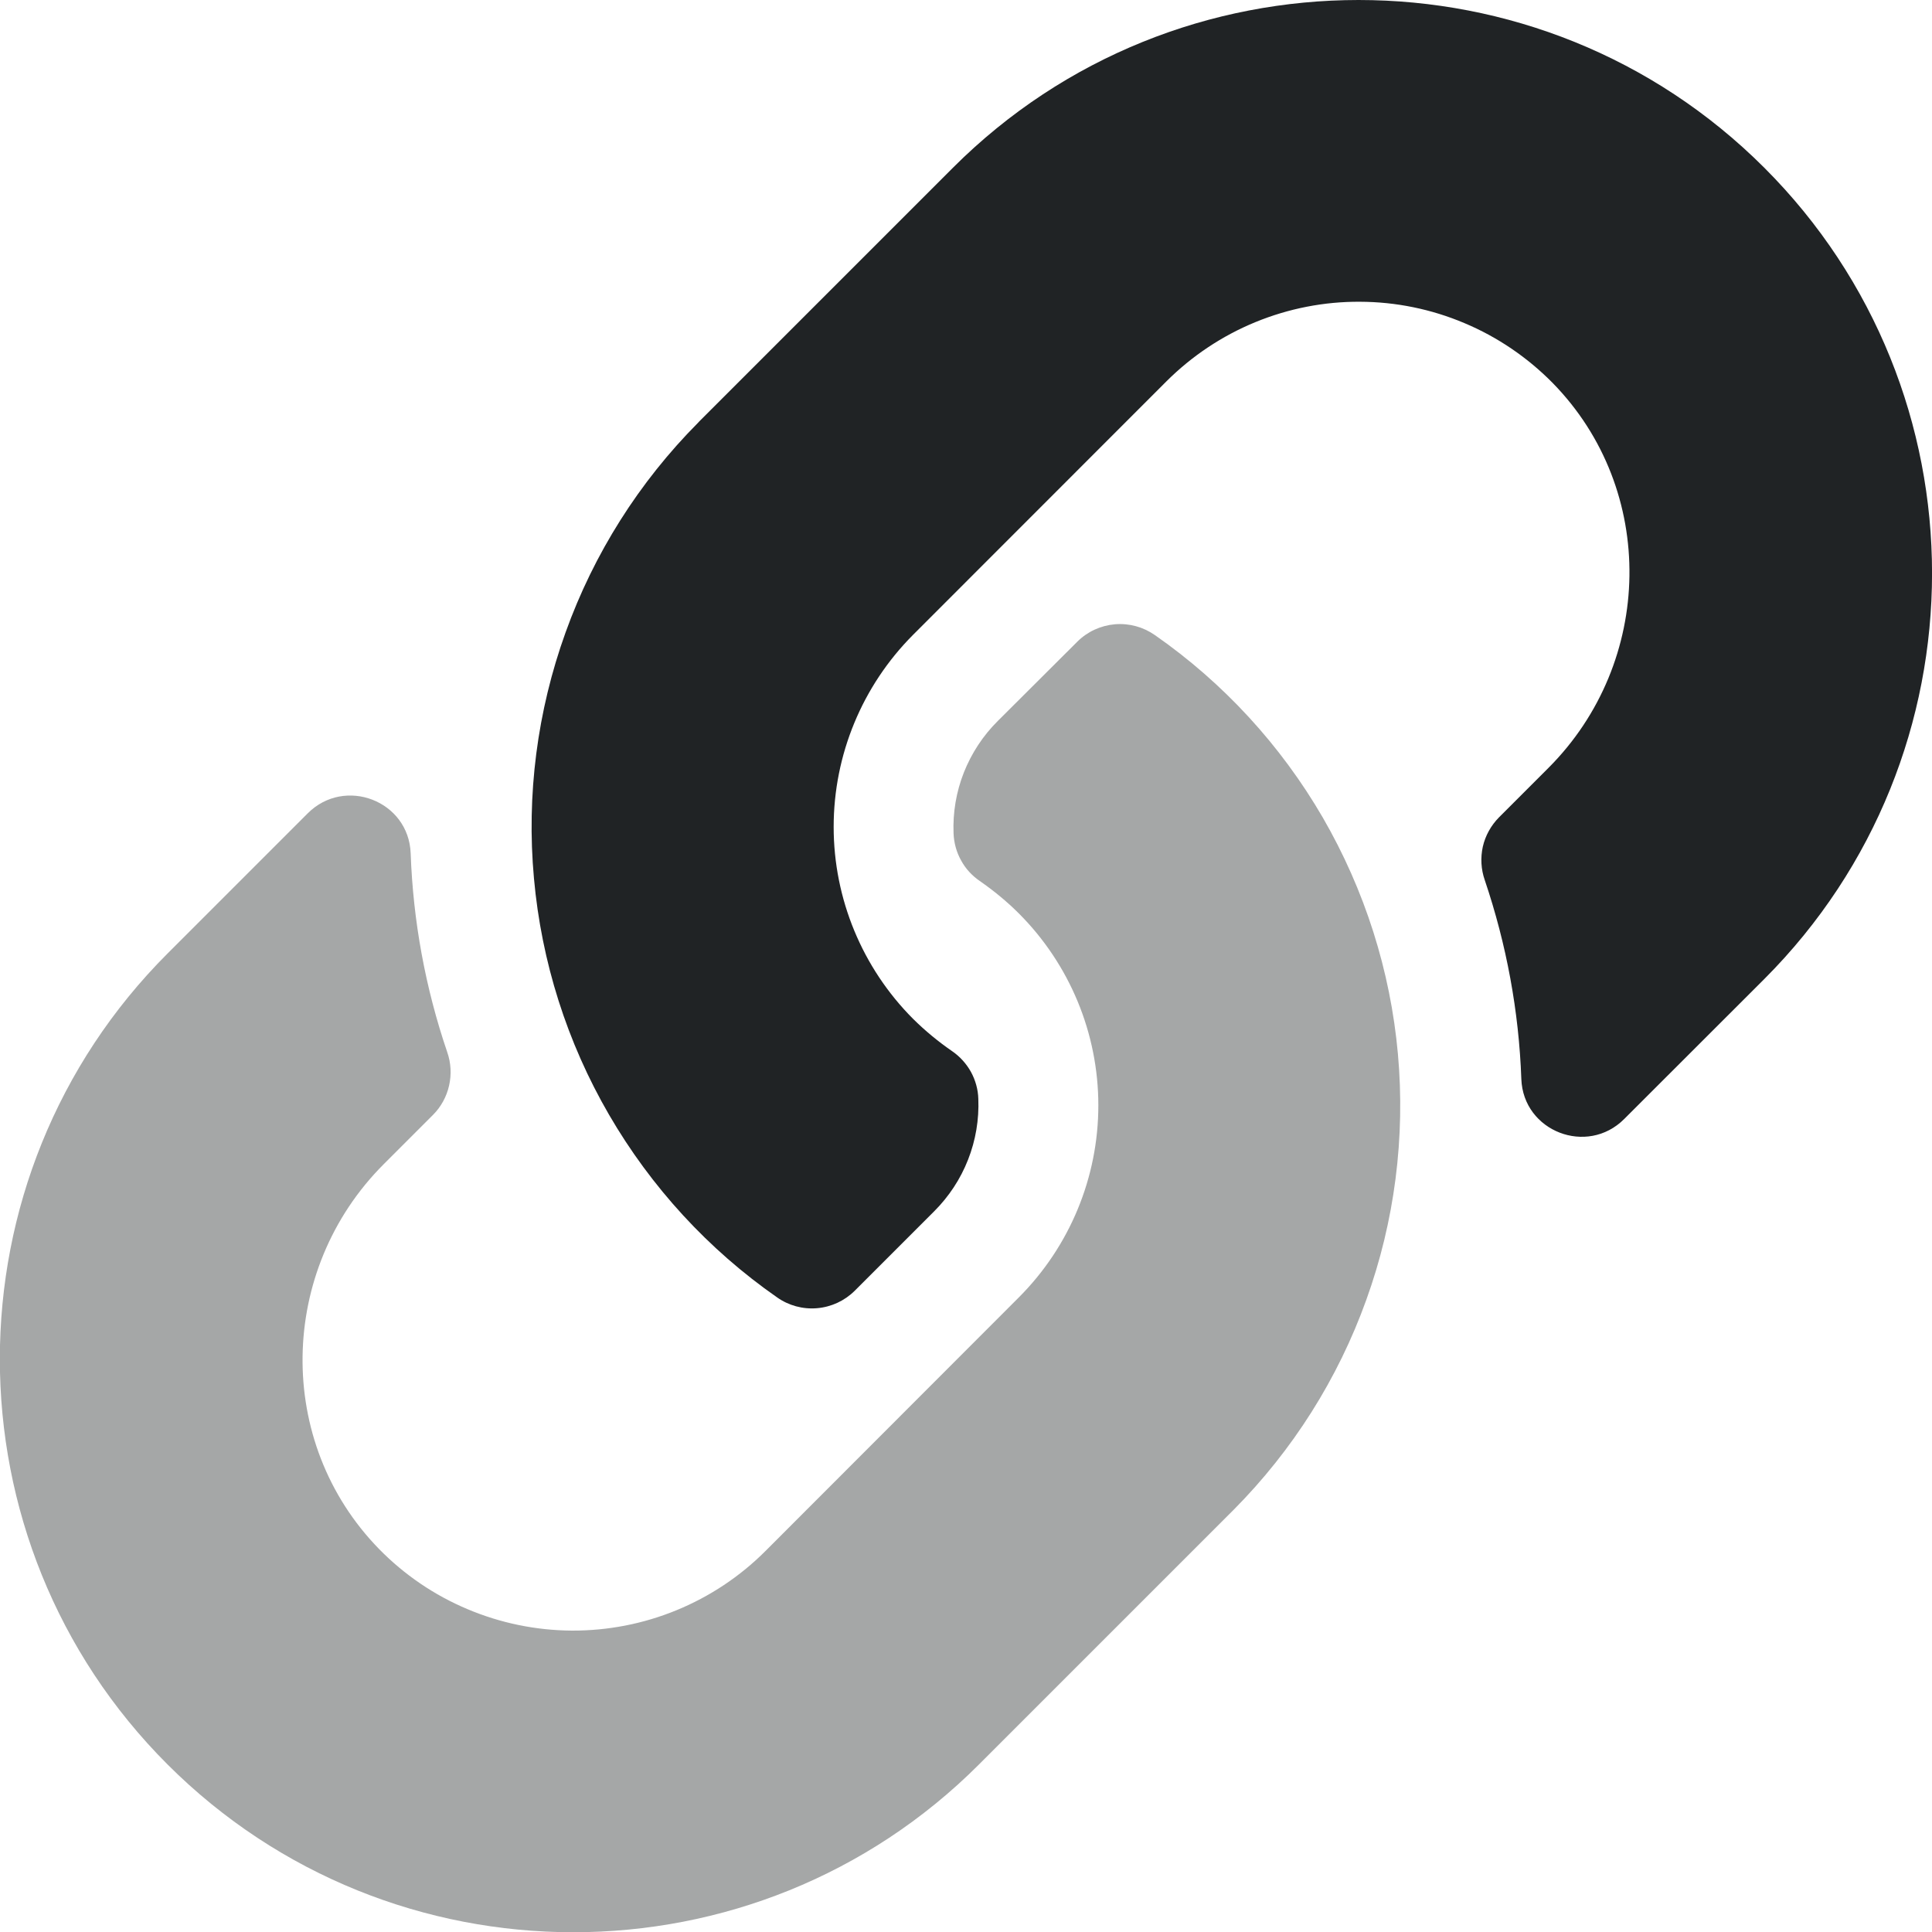 <svg width="16" height="16" viewBox="0 0 16 16" fill="none" xmlns="http://www.w3.org/2000/svg">
<g clip-path="url(#clip0_42_72)">
<path opacity="0.4" d="M1.389 7.895L2.548 6.736C2.856 6.428 3.385 6.632 3.401 7.067C3.421 7.628 3.523 8.183 3.704 8.714C3.735 8.803 3.74 8.899 3.719 8.991C3.698 9.083 3.652 9.167 3.586 9.233L3.177 9.642C2.302 10.518 2.274 11.944 3.141 12.83C3.349 13.042 3.597 13.211 3.871 13.326C4.145 13.442 4.439 13.502 4.736 13.504C5.034 13.505 5.328 13.448 5.603 13.335C5.878 13.222 6.128 13.056 6.338 12.846L8.437 10.745C8.859 10.323 9.096 9.751 9.096 9.154C9.096 8.558 8.859 7.986 8.437 7.564C8.338 7.465 8.229 7.376 8.114 7.296C8.05 7.252 7.996 7.194 7.959 7.125C7.921 7.057 7.9 6.98 7.897 6.902C7.89 6.73 7.919 6.558 7.982 6.398C8.046 6.237 8.141 6.092 8.264 5.97L8.922 5.314C9.005 5.231 9.116 5.18 9.233 5.17C9.351 5.16 9.468 5.192 9.565 5.26C10.133 5.656 10.607 6.172 10.955 6.771C11.302 7.371 11.515 8.039 11.577 8.729C11.639 9.418 11.55 10.114 11.315 10.765C11.081 11.417 10.706 12.01 10.218 12.502L10.207 12.513L8.107 14.613C6.255 16.465 3.241 16.465 1.388 14.613C-0.465 12.761 -0.464 9.747 1.389 7.895V7.895Z" fill="#202325"/>
<path d="M12.823 6.36C13.698 5.485 13.726 4.058 12.859 3.172C12.65 2.96 12.402 2.791 12.128 2.676C11.854 2.56 11.56 2.5 11.263 2.499C10.966 2.497 10.671 2.555 10.396 2.668C10.121 2.781 9.872 2.947 9.661 3.157L7.562 5.257C7.141 5.679 6.904 6.251 6.904 6.848C6.904 7.444 7.141 8.016 7.562 8.438C7.662 8.537 7.77 8.626 7.886 8.706C7.95 8.75 8.003 8.809 8.041 8.877C8.078 8.945 8.1 9.022 8.102 9.1C8.109 9.272 8.08 9.444 8.017 9.604C7.954 9.765 7.858 9.91 7.736 10.032L7.078 10.69C6.994 10.773 6.884 10.824 6.766 10.834C6.648 10.844 6.531 10.812 6.435 10.744C5.866 10.348 5.392 9.831 5.044 9.232C4.696 8.633 4.484 7.965 4.422 7.274C4.359 6.584 4.449 5.889 4.684 5.237C4.918 4.585 5.293 3.992 5.781 3.501L5.792 3.489L7.892 1.389C9.745 -0.463 12.758 -0.463 14.611 1.389C16.464 3.241 16.463 6.255 14.611 8.108L13.451 9.267C13.144 9.575 12.615 9.37 12.599 8.936C12.579 8.375 12.476 7.82 12.296 7.288C12.265 7.199 12.26 7.104 12.28 7.012C12.301 6.92 12.348 6.836 12.414 6.769L12.823 6.36Z" fill="#202325"/>
</g>
<defs>
<clipPath id="clip0_42_72">
<rect width="16" height="16" fill="white"/>
</clipPath>
</defs>
</svg>
